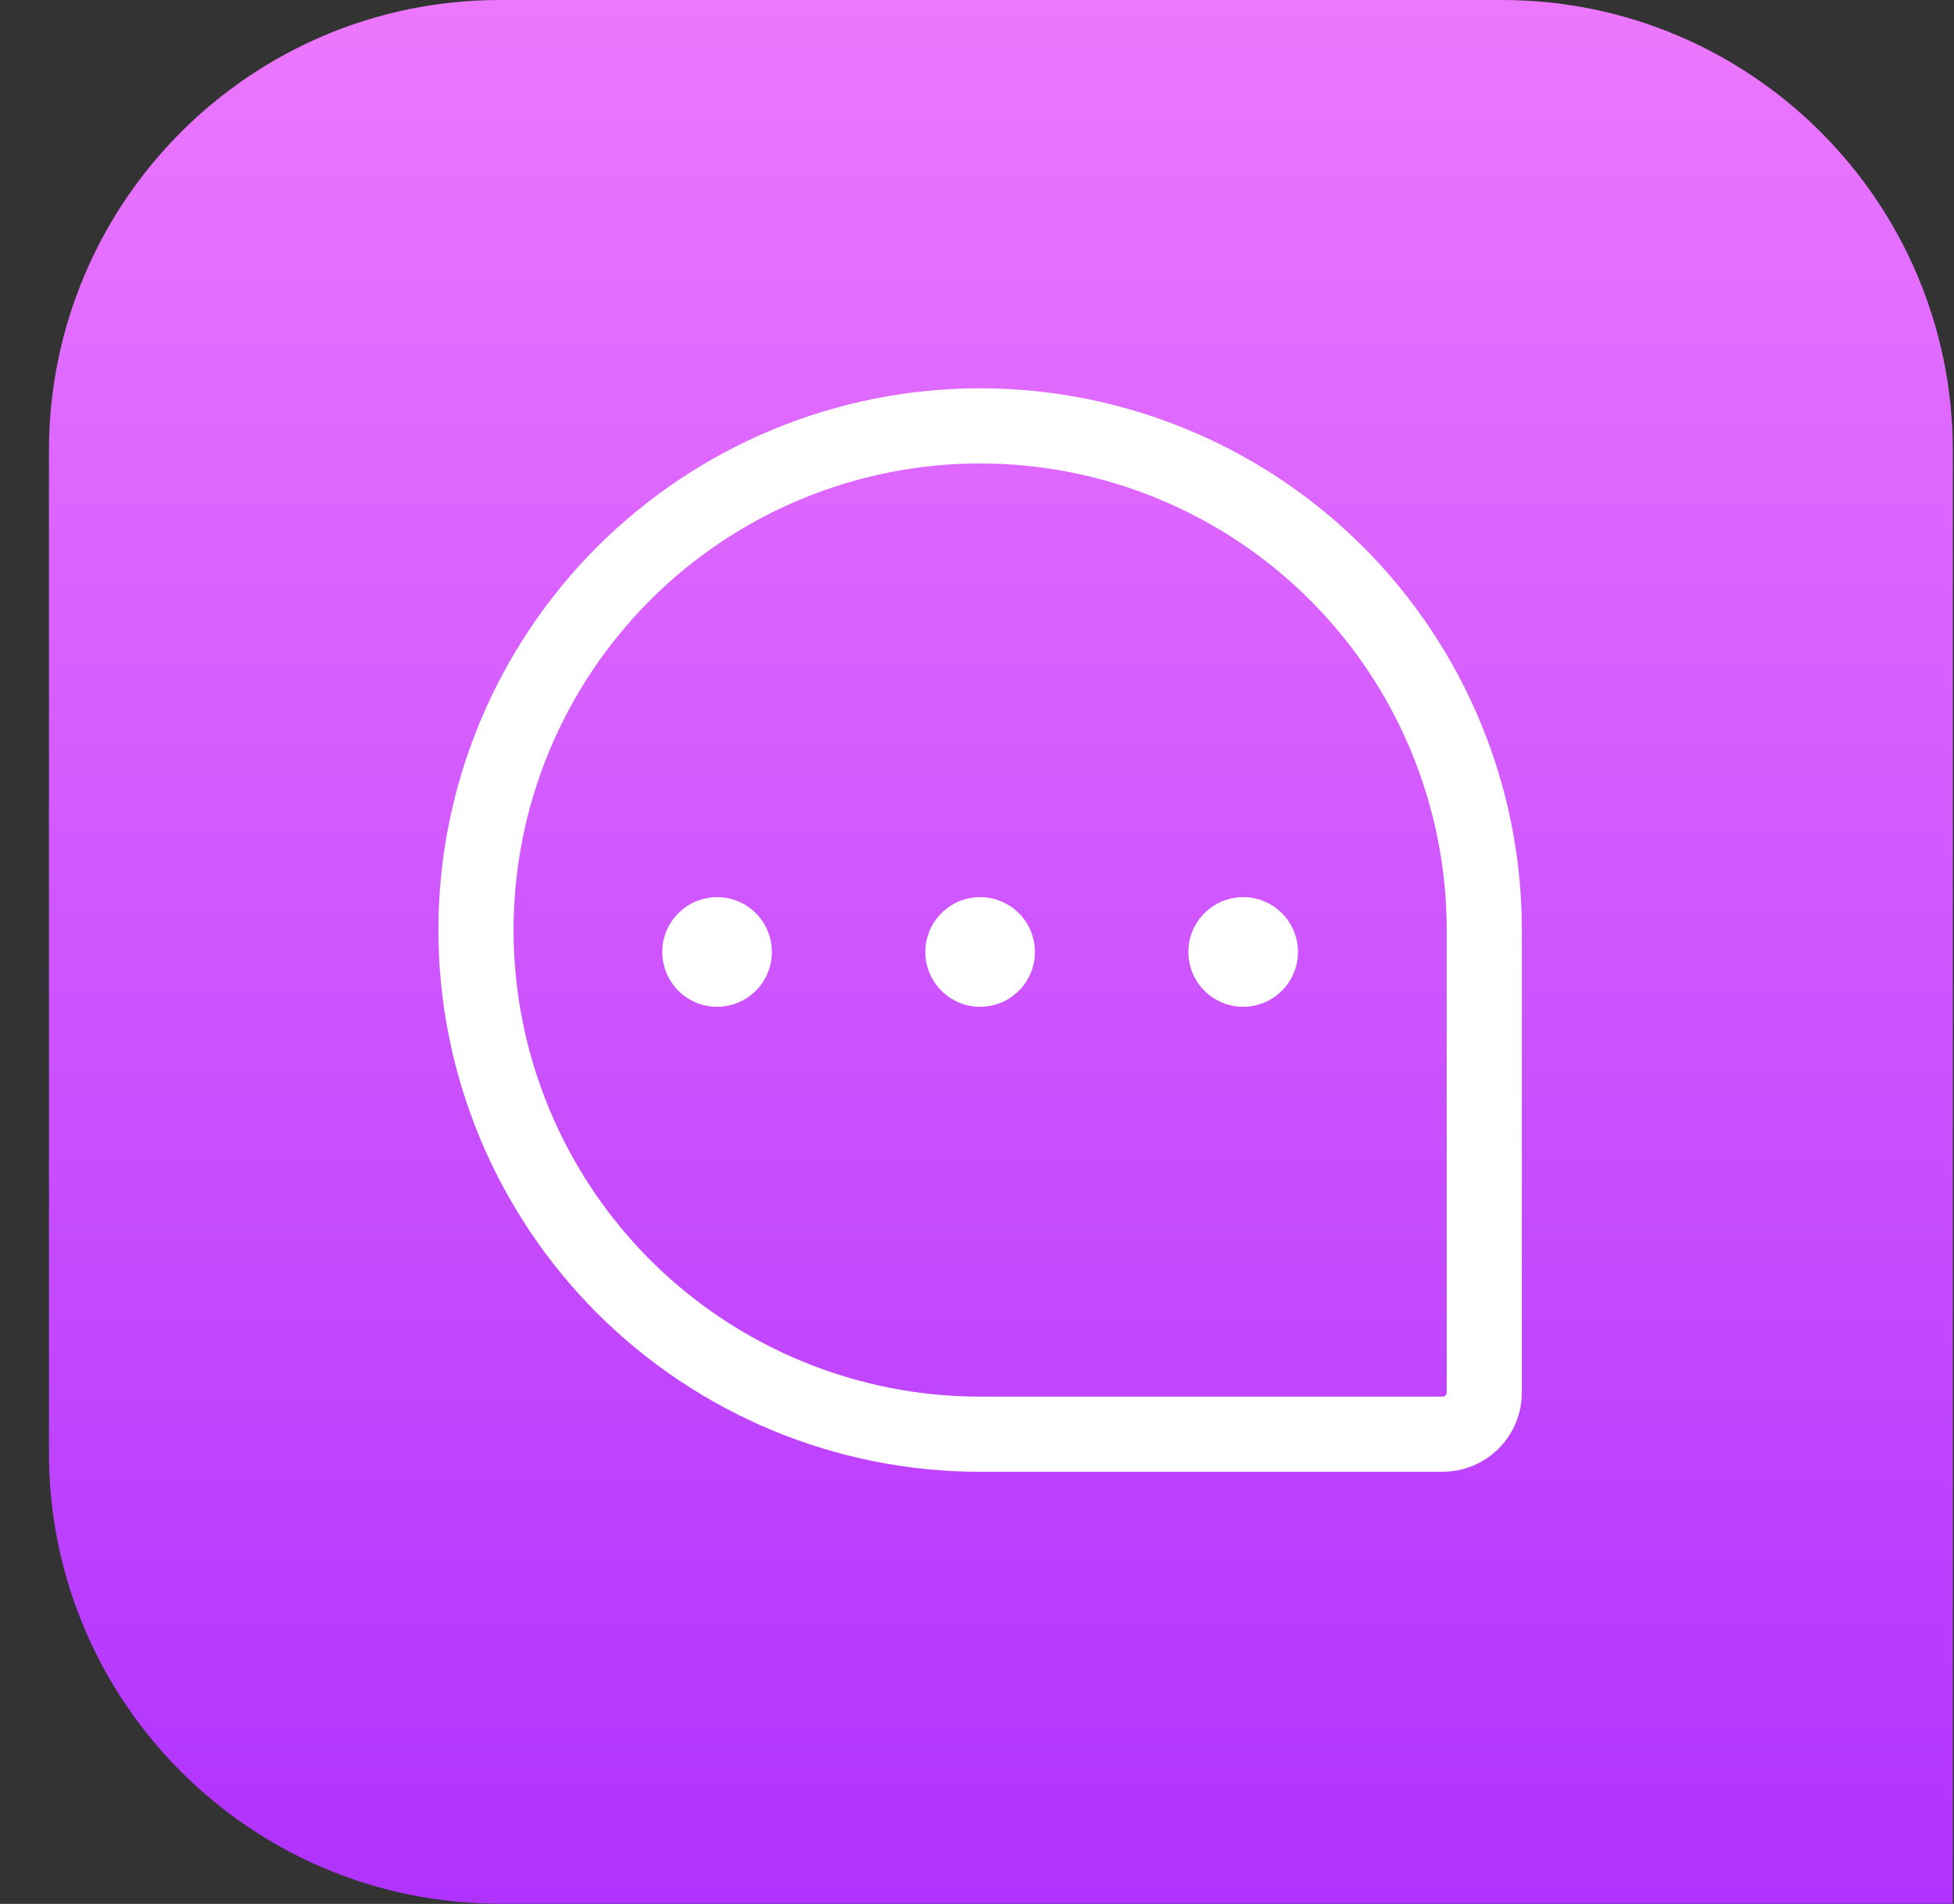 <svg width="39" height="38" viewBox="0 0 39 38" fill="none" xmlns="http://www.w3.org/2000/svg">
<rect x="0" y="0" width="39" height="38" fill="#333333" stroke="none"/>
<path d="M1.477 9C1.477 4.306 5.282 0.5 9.977 0.5H29.977C34.671 0.5 38.477 4.306 38.477 9V37.496H9.977C5.282 37.496 1.477 33.69 1.477 28.996V9Z" fill="url(#paint0_linear_71_8512)" stroke="url(#paint1_linear_71_8512)"/>
<path d="M19.562 28.625H28.783C28.894 28.627 29.004 28.606 29.107 28.564C29.21 28.522 29.303 28.46 29.382 28.382C29.46 28.303 29.522 28.21 29.564 28.107C29.606 28.004 29.627 27.894 29.625 27.783V18.562C29.625 15.894 28.565 13.334 26.678 11.447C24.791 9.56 22.231 8.5 19.562 8.5V8.5C18.241 8.5 16.933 8.76 15.712 9.266C14.491 9.772 13.382 10.513 12.447 11.447C11.513 12.382 10.772 13.491 10.266 14.712C9.76 15.933 9.5 17.241 9.5 18.562V18.562C9.5 19.884 9.76 21.192 10.266 22.413C10.772 23.634 11.513 24.743 12.447 25.678C13.382 26.612 14.491 27.353 15.712 27.859C16.933 28.365 18.241 28.625 19.562 28.625V28.625Z" stroke="white" stroke-width="1.5" stroke-linecap="round" stroke-linejoin="round"/>
<path d="M19.562 20.094C18.958 20.094 18.469 19.604 18.469 19C18.469 18.396 18.958 17.906 19.562 17.906C20.167 17.906 20.656 18.396 20.656 19C20.656 19.604 20.167 20.094 19.562 20.094Z" fill="white"/>
<path d="M14.312 20.094C13.708 20.094 13.219 19.604 13.219 19C13.219 18.396 13.708 17.906 14.312 17.906C14.917 17.906 15.406 18.396 15.406 19C15.406 19.604 14.917 20.094 14.312 20.094Z" fill="white"/>
<path d="M24.812 20.094C24.208 20.094 23.719 19.604 23.719 19C23.719 18.396 24.208 17.906 24.812 17.906C25.417 17.906 25.906 18.396 25.906 19C25.906 19.604 25.417 20.094 24.812 20.094Z" fill="white"/>
<defs>
<linearGradient id="paint0_linear_71_8512" x1="19.977" y1="0" x2="19.977" y2="37.996" gradientUnits="userSpaceOnUse">
<stop stop-color="#EC78FF"/>
<stop offset="1" stop-color="#B032FE"/>
</linearGradient>
<linearGradient id="paint1_linear_71_8512" x1="19.977" y1="0" x2="19.977" y2="37.996" gradientUnits="userSpaceOnUse">
<stop stop-color="#EC78FF"/>
<stop offset="1" stop-color="#B032FE"/>
</linearGradient>
</defs>
</svg>
